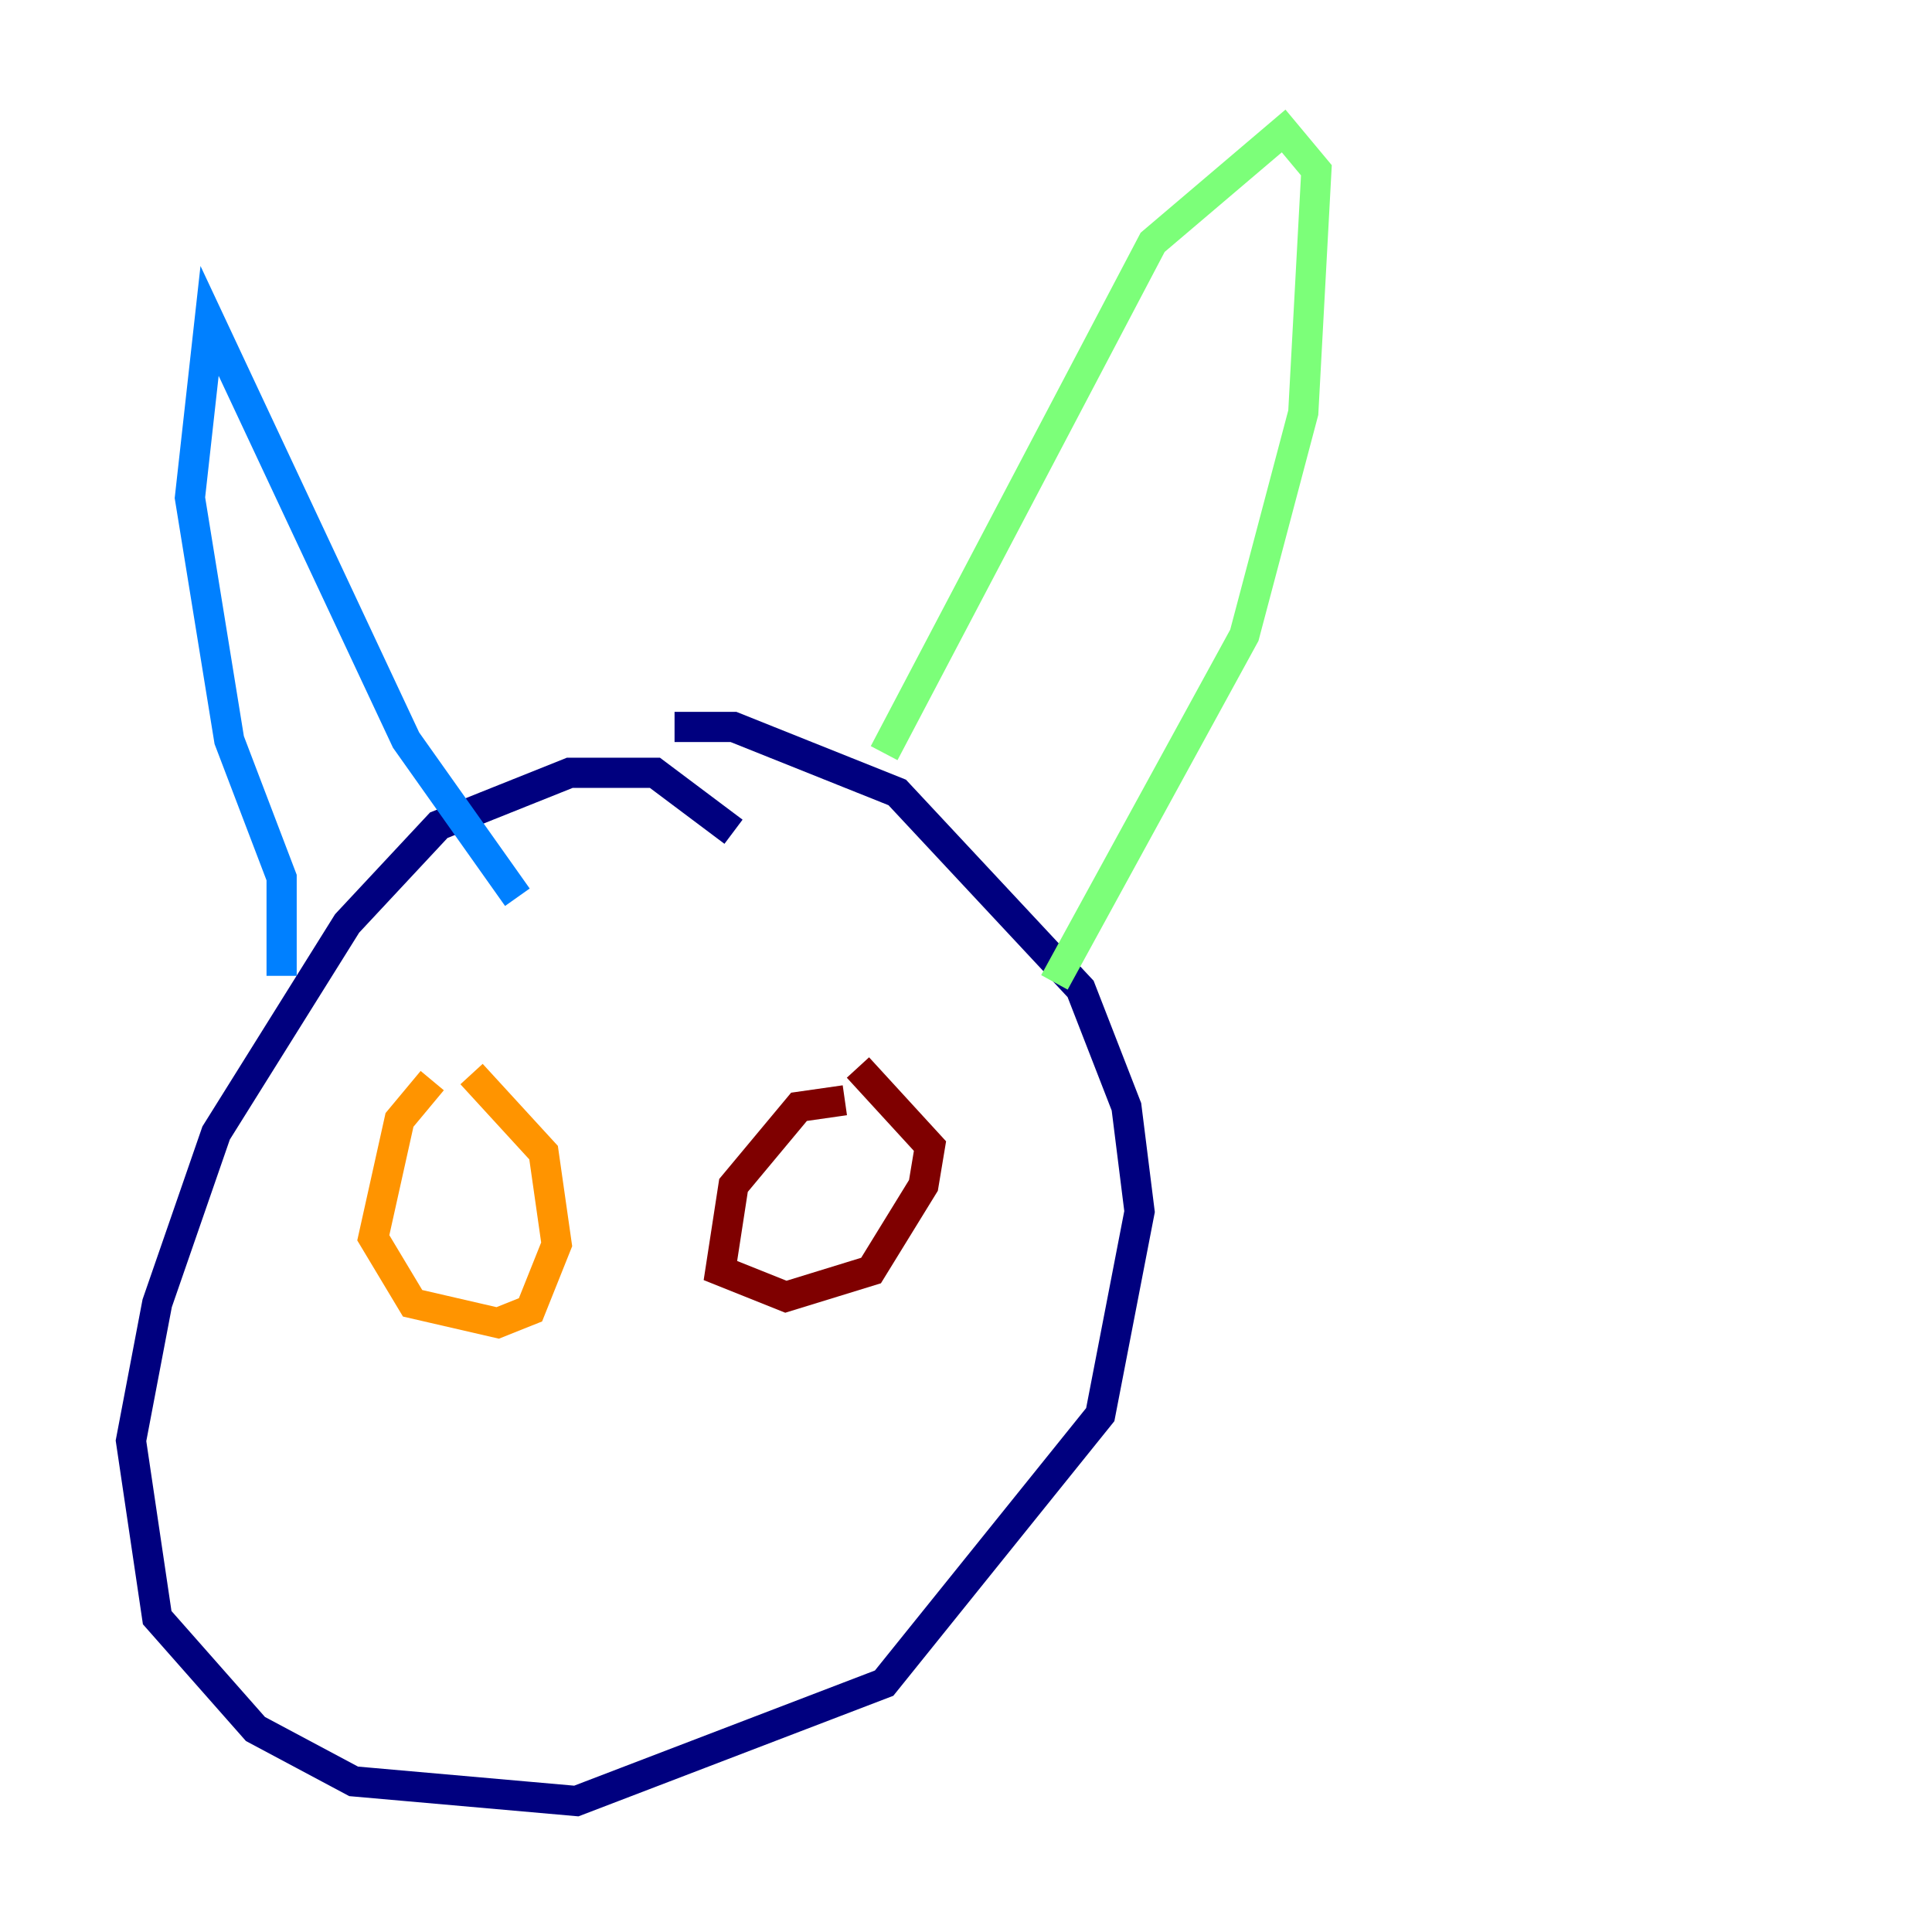 <?xml version="1.0" encoding="utf-8" ?>
<svg baseProfile="tiny" height="128" version="1.2" viewBox="0,0,128,128" width="128" xmlns="http://www.w3.org/2000/svg" xmlns:ev="http://www.w3.org/2001/xml-events" xmlns:xlink="http://www.w3.org/1999/xlink"><defs /><polyline fill="none" points="48.597,55.105 43.39,51.2 37.749,51.2 29.071,54.671 22.997,61.18 14.319,75.064 10.414,86.346 8.678,95.458 10.414,107.173 16.922,114.549 23.43,118.02 38.183,119.322 58.576,111.512 72.895,93.722 75.498,80.271 74.63,73.329 71.593,65.519 59.444,52.502 48.597,48.163 44.691,48.163" stroke="#00007f" stroke-width="2" /><polyline fill="none" points="18.658,64.651 18.658,58.142 15.186,49.031 12.583,32.976 13.885,21.261 26.902,49.031 34.278,59.444" stroke="#0080ff" stroke-width="2" /><polyline fill="none" points="58.576,49.898 76.366,16.054 85.044,8.678 87.214,11.281 86.346,27.336 82.441,42.088 69.858,65.085" stroke="#7cff79" stroke-width="2" /><polyline fill="none" points="28.637,71.593 26.468,74.197 24.732,82.007 27.336,86.346 32.976,87.647 35.146,86.78 36.881,82.441 36.014,76.366 31.241,71.159" stroke="#ff9400" stroke-width="2" /><polyline fill="none" points="55.973,72.895 52.936,73.329 48.597,78.536 47.729,84.176 52.068,85.912 57.709,84.176 61.18,78.536 61.614,75.932 56.841,70.725" stroke="#7f0000" stroke-width="2" /></svg>